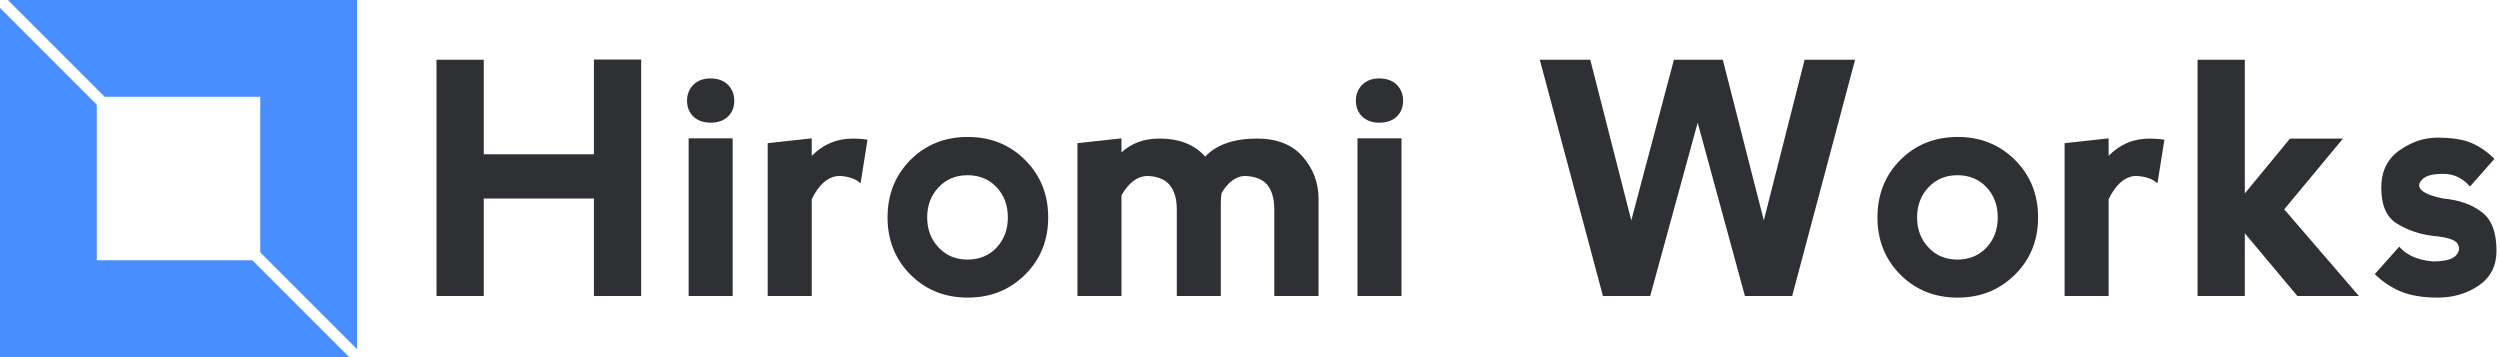 <svg data-v-423bf9ae="" xmlns="http://www.w3.org/2000/svg" viewBox="0 0 630 90" class="iconLeft"><!----><!----><!----><g data-v-423bf9ae="" id="95ab632e-c21c-43fa-b253-2c41cee86cc7" fill="#2e3034" transform="matrix(5.808,0,0,5.808,105.121,1.002)"><path d="M2.89 12.67L0.84 12.67L0.84 2.42L2.89 2.42L2.89 6.52L7.67 6.52L7.67 2.41L9.72 2.41L9.72 12.67L7.67 12.67L7.67 8.44L2.89 8.44L2.89 12.67ZM13.69 12.67L11.78 12.67L11.78 5.83L13.69 5.83L13.69 12.67ZM11.71 4.20L11.71 4.20L11.71 4.20Q11.71 4.61 11.98 4.88L11.98 4.88L11.98 4.88Q12.26 5.15 12.74 5.15L12.74 5.15L12.74 5.15Q13.21 5.15 13.49 4.88L13.49 4.88L13.49 4.88Q13.76 4.61 13.76 4.20L13.76 4.20L13.76 4.20Q13.76 3.79 13.49 3.51L13.49 3.51L13.49 3.51Q13.21 3.23 12.72 3.23L12.72 3.23L12.72 3.23Q12.26 3.23 11.98 3.51L11.98 3.51L11.98 3.51Q11.71 3.79 11.71 4.20ZM17.12 5.83L17.12 6.59L17.12 6.59Q17.86 5.84 18.91 5.84L18.91 5.84L18.91 5.84Q19.24 5.84 19.54 5.89L19.54 5.89L19.24 7.78L19.24 7.78Q18.91 7.48 18.29 7.46L18.29 7.46L18.29 7.46Q17.59 7.51 17.12 8.47L17.12 8.47L17.12 12.67L15.21 12.67L15.21 6.04L17.12 5.83ZM23.89 12.74L23.89 12.74Q22.40 12.74 21.40 11.74L21.40 11.74L21.40 11.74Q20.41 10.74 20.41 9.26L20.41 9.26L20.41 9.26Q20.41 7.77 21.40 6.77L21.40 6.77L21.40 6.77Q22.40 5.77 23.89 5.77L23.89 5.77L23.89 5.77Q25.38 5.77 26.38 6.77L26.38 6.77L26.38 6.77Q27.38 7.77 27.38 9.26L27.38 9.26L27.38 9.26Q27.38 10.75 26.38 11.74L26.38 11.74L26.38 11.74Q25.38 12.74 23.89 12.74L23.89 12.74ZM23.88 11.09L23.88 11.09L23.88 11.09Q24.66 11.09 25.15 10.56L25.15 10.56L25.15 10.56Q25.63 10.04 25.63 9.26L25.63 9.26L25.63 9.26Q25.63 8.48 25.15 7.96L25.15 7.96L25.15 7.96Q24.66 7.43 23.88 7.43L23.88 7.43L23.88 7.43Q23.11 7.43 22.62 7.96L22.62 7.96L22.62 7.96Q22.13 8.48 22.13 9.26L22.13 9.26L22.13 9.26Q22.13 10.04 22.62 10.56L22.62 10.56L22.62 10.56Q23.11 11.09 23.88 11.09ZM30.56 8.30L30.56 8.30L30.56 12.67L28.65 12.67L28.65 6.04L30.56 5.83L30.56 6.44L30.56 6.44Q31.21 5.84 32.20 5.84L32.20 5.84L32.20 5.84Q33.50 5.84 34.19 6.62L34.19 6.62L34.19 6.62Q34.94 5.84 36.44 5.84L36.44 5.84L36.44 5.84Q37.74 5.84 38.42 6.62L38.42 6.62L38.42 6.62Q39.11 7.41 39.11 8.44L39.11 8.44L39.11 12.67L37.19 12.67L37.19 8.91L37.19 8.91Q37.19 8.23 36.89 7.85L36.89 7.85L36.89 7.85Q36.58 7.48 35.89 7.46L35.89 7.46L35.89 7.46Q35.32 7.50 34.90 8.21L34.90 8.21L34.90 8.21Q34.87 8.42 34.87 8.64L34.87 8.64L34.87 12.67L32.96 12.67L32.96 8.91L32.96 8.91Q32.96 8.23 32.65 7.85L32.65 7.85L32.65 7.85Q32.34 7.48 31.65 7.46L31.65 7.46L31.65 7.46Q31.02 7.50 30.56 8.30ZM42.71 12.67L40.80 12.67L40.80 5.83L42.71 5.83L42.71 12.67ZM40.73 4.20L40.73 4.20L40.73 4.20Q40.73 4.61 41.00 4.88L41.00 4.88L41.00 4.88Q41.28 5.15 41.75 5.15L41.75 5.15L41.75 5.15Q42.23 5.15 42.51 4.88L42.51 4.88L42.51 4.88Q42.78 4.61 42.78 4.20L42.78 4.20L42.78 4.20Q42.78 3.79 42.51 3.51L42.51 3.51L42.51 3.51Q42.23 3.23 41.74 3.23L41.74 3.23L41.74 3.23Q41.28 3.23 41.00 3.51L41.00 3.51L41.00 3.51Q40.73 3.79 40.73 4.20ZM55.56 5.15L57.61 12.67L59.66 12.67L62.39 2.42L60.20 2.42L58.43 9.39L56.65 2.42L54.53 2.42L52.68 9.39L50.90 2.42L48.71 2.42L51.45 12.67L53.50 12.67L55.56 5.15ZM66.84 12.74L66.84 12.74Q65.35 12.74 64.35 11.74L64.35 11.74L64.35 11.74Q63.36 10.74 63.36 9.26L63.36 9.26L63.36 9.26Q63.36 7.77 64.35 6.77L64.35 6.77L64.35 6.77Q65.35 5.77 66.84 5.77L66.84 5.77L66.84 5.77Q68.33 5.77 69.33 6.77L69.33 6.77L69.33 6.77Q70.33 7.77 70.33 9.26L70.33 9.26L70.33 9.26Q70.33 10.75 69.33 11.74L69.33 11.74L69.33 11.74Q68.33 12.74 66.84 12.74L66.84 12.74ZM66.83 11.09L66.83 11.09L66.83 11.09Q67.61 11.09 68.10 10.56L68.10 10.56L68.10 10.56Q68.58 10.04 68.58 9.26L68.58 9.26L68.58 9.26Q68.58 8.48 68.10 7.96L68.10 7.96L68.10 7.96Q67.61 7.43 66.83 7.43L66.83 7.43L66.83 7.43Q66.06 7.43 65.57 7.96L65.57 7.96L65.57 7.96Q65.08 8.48 65.08 9.26L65.08 9.26L65.08 9.26Q65.08 10.04 65.57 10.56L65.57 10.56L65.57 10.56Q66.06 11.09 66.83 11.09ZM73.39 5.83L73.39 6.59L73.39 6.59Q74.12 5.84 75.17 5.84L75.17 5.84L75.17 5.84Q75.51 5.84 75.81 5.89L75.81 5.89L75.51 7.78L75.51 7.78Q75.17 7.48 74.55 7.46L74.55 7.46L74.55 7.46Q73.86 7.51 73.39 8.47L73.39 8.47L73.39 12.67L71.48 12.67L71.48 6.04L73.39 5.83ZM77.25 12.67L77.25 2.42L79.30 2.42L79.30 8.22L81.26 5.84L83.56 5.84L81.01 8.91L84.25 12.67L81.58 12.67L79.30 9.95L79.30 12.67L77.25 12.67ZM87.64 5.80L87.64 5.80Q88.60 5.80 89.13 6.03L89.13 6.03L89.13 6.03Q89.67 6.26 90.13 6.72L90.13 6.72L89.07 7.92L89.07 7.92Q88.60 7.37 87.90 7.37L87.90 7.37L87.90 7.37Q87.21 7.37 86.98 7.63L86.98 7.63L86.98 7.63Q86.75 7.88 86.98 8.09L86.98 8.09L86.98 8.09Q87.21 8.30 87.90 8.44L87.90 8.44L87.90 8.44Q88.92 8.53 89.57 9.02L89.57 9.02L89.57 9.02Q90.22 9.50 90.22 10.71L90.22 10.71L90.22 10.71Q90.22 11.68 89.46 12.21L89.46 12.21L89.46 12.21Q88.69 12.74 87.67 12.74L87.67 12.74L87.67 12.74Q86.70 12.74 86.05 12.47L86.05 12.47L86.05 12.47Q85.41 12.19 84.94 11.72L84.94 11.72L86.00 10.53L86.00 10.53Q86.47 11.08 87.45 11.17L87.45 11.17L87.45 11.17Q88.23 11.17 88.46 10.91L88.46 10.91L88.46 10.91Q88.69 10.66 88.53 10.40L88.53 10.40L88.53 10.40Q88.37 10.14 87.45 10.06L87.45 10.06L87.45 10.06Q86.61 9.96 85.92 9.54L85.92 9.54L85.92 9.54Q85.22 9.13 85.22 7.97L85.22 7.97L85.22 7.97Q85.22 6.91 86.01 6.35L86.01 6.35L86.01 6.35Q86.80 5.80 87.64 5.80L87.64 5.80Z"></path></g><!----><g data-v-423bf9ae="" id="383746a3-0f3b-4753-b4e1-323cc8cf7e6d" transform="matrix(2.812,0,0,2.812,0,0)" stroke="none" fill="#488eff"><path d="M9.382 8.675h13.943v13.943L32 31.293V0H.707zM22.618 23.325H8.675V9.382L0 .707V32h31.293z"></path></g><!----></svg>